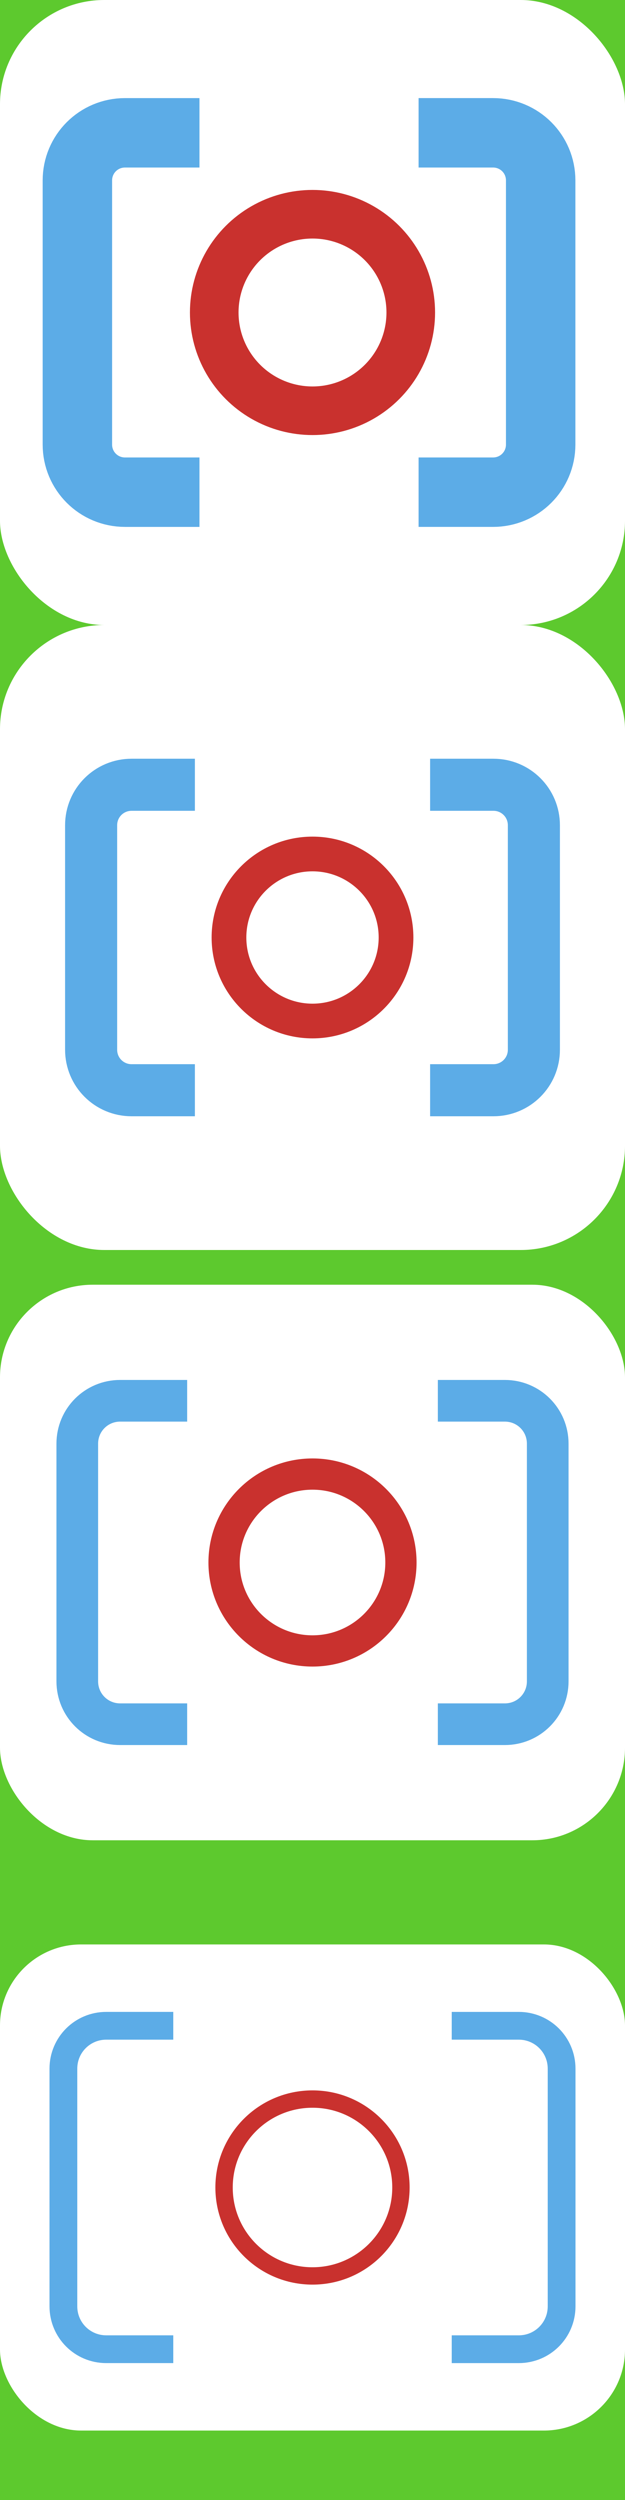 <?xml version="1.0" encoding="UTF-8" standalone="no"?>
<!-- Created with Inkscape (http://www.inkscape.org/) -->

<svg
   width="47.625mm"
   height="190.5mm"
   viewBox="0 0 168.75 675"
   id="svg2"
   version="1.1"
   inkscape:version="1.1.1 (3bf5ae0d25, 2021-09-20)"
   sodipodi:docname="icon.svg"
   inkscape:export-filename="logo.png"
   inkscape:export-xdpi="180"
   inkscape:export-ydpi="180"
   xmlns:inkscape="http://www.inkscape.org/namespaces/inkscape"
   xmlns:sodipodi="http://sodipodi.sourceforge.net/DTD/sodipodi-0.dtd"
   xmlns="http://www.w3.org/2000/svg"
   xmlns:svg="http://www.w3.org/2000/svg"
   xmlns:rdf="http://www.w3.org/1999/02/22-rdf-syntax-ns#"
   xmlns:cc="http://creativecommons.org/ns#"
   xmlns:dc="http://purl.org/dc/elements/1.1/">
  <rect x="0" y="0" width="168.75" height="675" fill="#333333" stroke="none"/>
  <defs
     id="defs4" />
  <sodipodi:namedview
     id="base"
     pagecolor="#ffffff"
     bordercolor="#666666"
     borderopacity="1.0"
     inkscape:pageopacity="0.0"
     inkscape:pageshadow="2"
     inkscape:zoom="1.2319445"
     inkscape:cx="207.80156"
     inkscape:cy="321.8489"
     inkscape:document-units="px"
     inkscape:current-layer="layer1"
     showgrid="true"
     inkscape:window-width="1920"
     inkscape:window-height="1017"
     inkscape:window-x="-8"
     inkscape:window-y="-8"
     inkscape:window-maximized="1"
     inkscape:pagecheckerboard="0" />
  <g
     inkscape:groupmode="layer"
     id="layer2"
     inkscape:label="Background"
     sodipodi:insensitive="true">
    <rect
       style="fill:#5dc92e;fill-opacity:1;stroke:none;stroke-width:9.375;stroke-linejoin:round"
       id="rect4651"
       width="584.442"
       height="1129.312"
       x="-220.688"
       y="-369.842"
       ry="12.863" />
  </g>
  <g
     inkscape:label="Layer 1"
     inkscape:groupmode="layer"
     id="layer1"
     transform="translate(-317.192,-83.437)"
     style="display:inline">
    <rect
       style="fill:none;fill-opacity:1;stroke:none;stroke-width:9.375;stroke-linejoin:round;opacity:0.5"
       id="rect6354"
       width="168.75"
       height="168.75"
       x="317.192"
       y="589.687"
       ry="0"
       inkscape:export-filename="icon256.png"
       inkscape:export-xdpi="136.53334"
       inkscape:export-ydpi="136.53334" />
    <rect
       style="vector-effect:none;fill:#ffffff;fill-opacity:1;fill-rule:nonzero;stroke:none;stroke-width:2.918;stroke-linecap:butt;stroke-linejoin:miter;stroke-miterlimit:4;stroke-dasharray:none;stroke-dashoffset:0;stroke-opacity:1"
       id="rect5607"
       width="168.75"
       height="131.25"
       x="317.192"
       y="608.437"
       ry="21.9"
       inkscape:export-xdpi="136.53334"
       inkscape:export-ydpi="136.53334"
       inkscape:export-filename="icon256.png" />
    <rect
       style="opacity:0.5;fill:none;fill-opacity:1;stroke:none;stroke-width:9.375;stroke-linejoin:round"
       id="rect7082"
       width="168.75"
       height="168.75"
       x="317.192"
       y="420.937"
       ry="0"
       inkscape:export-filename="icon48.png"
       inkscape:export-xdpi="25.6"
       inkscape:export-ydpi="25.6" />
    <rect
       style="vector-effect:none;fill:#ffffff;fill-opacity:1;fill-rule:nonzero;stroke:none;stroke-width:3.309;stroke-linecap:butt;stroke-linejoin:miter;stroke-miterlimit:4;stroke-dasharray:none;stroke-dashoffset:0;stroke-opacity:1"
       id="rect5603"
       width="168.75"
       height="168.75"
       x="317.192"
       y="252.187"
       ry="28.157"
       inkscape:export-xdpi="17.066668"
       inkscape:export-ydpi="17.066668"
       inkscape:export-filename="icon32.png" />
    <rect
       style="vector-effect:none;fill:#ffffff;fill-opacity:1;fill-rule:nonzero;stroke:none;stroke-width:3.12;stroke-linecap:butt;stroke-linejoin:miter;stroke-miterlimit:4;stroke-dasharray:none;stroke-dashoffset:0;stroke-opacity:1"
       id="rect5605"
       width="168.75"
       height="150"
       x="317.192"
       y="430.312"
       ry="25.028"
       inkscape:export-xdpi="25.6"
       inkscape:export-ydpi="25.6"
       inkscape:export-filename="icon48.png" />
    <g
       id="g6248"
       inkscape:export-filename="icon48.png"
       inkscape:export-xdpi="25.6"
       inkscape:export-ydpi="25.6">
      <g
         id="g5858"
         transform="translate(0,-8.064)">
        <path
           id="rect28567"
           style="fill:none;fill-opacity:0.326;fill-rule:nonzero;stroke:#5cace7;stroke-width:11.25;stroke-linecap:butt;stroke-linejoin:round;stroke-miterlimit:4;stroke-dasharray:none;stroke-dashoffset:0;stroke-opacity:1"
           d="m 367.726,557.04 h -18.091 c -6.414,0 -11.577,-5.163 -11.577,-11.577 v -64.175 c 0,-6.414 5.163,-11.577 11.577,-11.577 v 0 h 18.091" />
        <path
           id="path4193"
           style="fill:none;fill-opacity:0.326;fill-rule:nonzero;stroke:#5cace7;stroke-width:11.25;stroke-linecap:butt;stroke-linejoin:round;stroke-miterlimit:4;stroke-dasharray:none;stroke-dashoffset:0;stroke-opacity:1"
           d="m 435.409,469.712 h 18.091 c 6.414,0 11.577,5.163 11.577,11.577 v 64.175 c 0,6.414 -5.163,11.577 -11.577,11.577 h -18.091" />
      </g>
      <ellipse
         cy="505.312"
         cx="401.567"
         id="circle28571"
         style="fill:none;fill-opacity:0.207;stroke:#c9312e;stroke-width:8.438;stroke-miterlimit:4;stroke-dasharray:none;stroke-dashoffset:0;stroke-opacity:1"
         inkscape:export-filename="icon48.png"
         inkscape:export-xdpi="25.6"
         inkscape:export-ydpi="25.6"
         rx="23.879"
         ry="23.879" />
    </g>
    <g
       id="g30062"
       transform="matrix(0.85,0,0,0.85,60.235,44.859)"
       inkscape:export-filename="icon32.png"
       inkscape:export-xdpi="17.066668"
       inkscape:export-ydpi="17.066668">
      <g
         id="g5851"
         transform="translate(-3.0718923e-8,-2.342)">
        <path
           id="rect29170"
           style="fill:none;fill-opacity:0.326;fill-rule:nonzero;stroke:#5cace7;stroke-width:16.544;stroke-linecap:butt;stroke-linejoin:round;stroke-miterlimit:4;stroke-dasharray:none;stroke-dashoffset:0;stroke-opacity:1"
           d="m 364.211,394.037 h -20.101 c -7.126,0 -12.863,-5.737 -12.863,-12.863 v -71.305 c 0,-7.126 5.737,-12.863 12.863,-12.863 v 0 l 20.101,10e-6" />
        <path
           id="path4106"
           style="fill:none;fill-opacity:0.326;fill-rule:nonzero;stroke:#5cace7;stroke-width:16.544;stroke-linecap:butt;stroke-linejoin:round;stroke-miterlimit:4;stroke-dasharray:none;stroke-dashoffset:0;stroke-opacity:1"
           d="m 438.924,297.006 h 20.101 c 7.126,0 12.863,5.737 12.863,12.863 v 71.305 c 0,7.126 -5.737,12.863 -12.863,12.863 l -20.101,10e-6" />
      </g>
      <circle
         r="26.532"
         cy="343.18"
         cx="401.567"
         id="circle29174"
         style="fill:none;fill-opacity:0.207;stroke:#c9312e;stroke-width:11.029;stroke-miterlimit:4;stroke-dasharray:none;stroke-dashoffset:0;stroke-opacity:1"
         inkscape:export-filename="icon32.png"
         inkscape:export-xdpi="17.066668"
         inkscape:export-ydpi="17.066668" />
    </g>
    <rect
       style="vector-effect:none;fill:#ffffff;fill-opacity:1;fill-rule:nonzero;stroke:none;stroke-width:3.309;stroke-linecap:butt;stroke-linejoin:miter;stroke-miterlimit:4;stroke-dasharray:none;stroke-dashoffset:0;stroke-opacity:1"
       id="rect28767"
       width="168.75"
       height="168.75"
       x="317.192"
       y="83.437"
       ry="28.157"
       inkscape:export-xdpi="8.5333338"
       inkscape:export-ydpi="8.5333338"
       inkscape:export-filename="icon16.png" />
    <g
       id="g28777"
       transform="matrix(0.9,0,0,0.9,46.786,-457.291)"
       inkscape:export-filename="icon16.png"
       inkscape:export-xdpi="8.5333338"
       inkscape:export-ydpi="8.5333338">
      <path
         id="rect28769"
         style="fill:none;fill-opacity:0.326;fill-rule:nonzero;stroke:#5cace7;stroke-width:20.833;stroke-linecap:butt;stroke-linejoin:round;stroke-miterlimit:4;stroke-dasharray:none;stroke-dashoffset:0;stroke-opacity:1"
         d="m 360.293,748.465 h -22.335 c -7.918,0 -14.292,-6.374 -14.292,-14.292 v -79.228 c 0,-7.918 6.374,-14.292 14.292,-14.292 v 0 h 22.335" />
      <path
         id="path3688"
         style="fill:none;fill-opacity:0.326;fill-rule:nonzero;stroke:#5cace7;stroke-width:20.833;stroke-linecap:butt;stroke-linejoin:round;stroke-miterlimit:4;stroke-dasharray:none;stroke-dashoffset:0;stroke-opacity:1"
         d="m 426.027,640.652 h 22.335 c 7.918,0 14.292,6.374 14.292,14.292 v 79.228 c 0,7.918 -6.374,14.292 -14.292,14.292 l -22.335,10e-6" />
      <circle
         r="29.48"
         cy="694.559"
         cx="394.201"
         id="circle28773"
         style="fill:none;fill-opacity:0.207;stroke:#c9312e;stroke-width:14.583;stroke-miterlimit:4;stroke-dasharray:none;stroke-dashoffset:0;stroke-opacity:1"
         inkscape:export-filename="icon16.png"
         inkscape:export-xdpi="8.5333338"
         inkscape:export-ydpi="8.5333338" />
    </g>
    <g
       id="g6242"
       inkscape:export-filename="icon256.png"
       inkscape:export-xdpi="136.53334"
       inkscape:export-ydpi="136.53334">
      <g
         id="g5862"
         transform="translate(0,-8.064)">
        <path
           id="rect10229"
           style="fill:none;fill-opacity:0.326;fill-rule:nonzero;stroke:#5cace7;stroke-width:7.5;stroke-linecap:butt;stroke-linejoin:round;stroke-miterlimit:4;stroke-dasharray:none;stroke-dashoffset:0;stroke-opacity:1"
           d="M 46.784,642.353 H 28.693 c -6.414,0 -11.577,-5.163 -11.577,-11.577 v -64.175 c 0,-6.414 5.163,-11.577 11.577,-11.577 v 0 h 18.091"
           transform="translate(317.192,83.437)" />
        <path
           id="path4360"
           style="fill:none;fill-opacity:0.326;fill-rule:nonzero;stroke:#5cace7;stroke-width:7.5;stroke-linecap:butt;stroke-linejoin:round;stroke-miterlimit:4;stroke-dasharray:none;stroke-dashoffset:0;stroke-opacity:1"
           d="m 121.966,555.025 h 18.091 c 6.414,0 11.577,5.163 11.577,11.577 v 64.175 c 0,6.414 -5.163,11.577 -11.577,11.577 h -18.091"
           transform="translate(317.192,83.437)" />
      </g>
      <circle
         r="23.879"
         cy="674.062"
         cx="401.567"
         id="path4166-4-3"
         style="fill:none;fill-opacity:0.207;stroke:#c9312e;stroke-width:4.688;stroke-miterlimit:4;stroke-dasharray:none;stroke-dashoffset:0;stroke-opacity:1"
         inkscape:export-filename="icon256.png"
         inkscape:export-xdpi="136.53334"
         inkscape:export-ydpi="136.53334" />
    </g>
  </g>
</svg>
